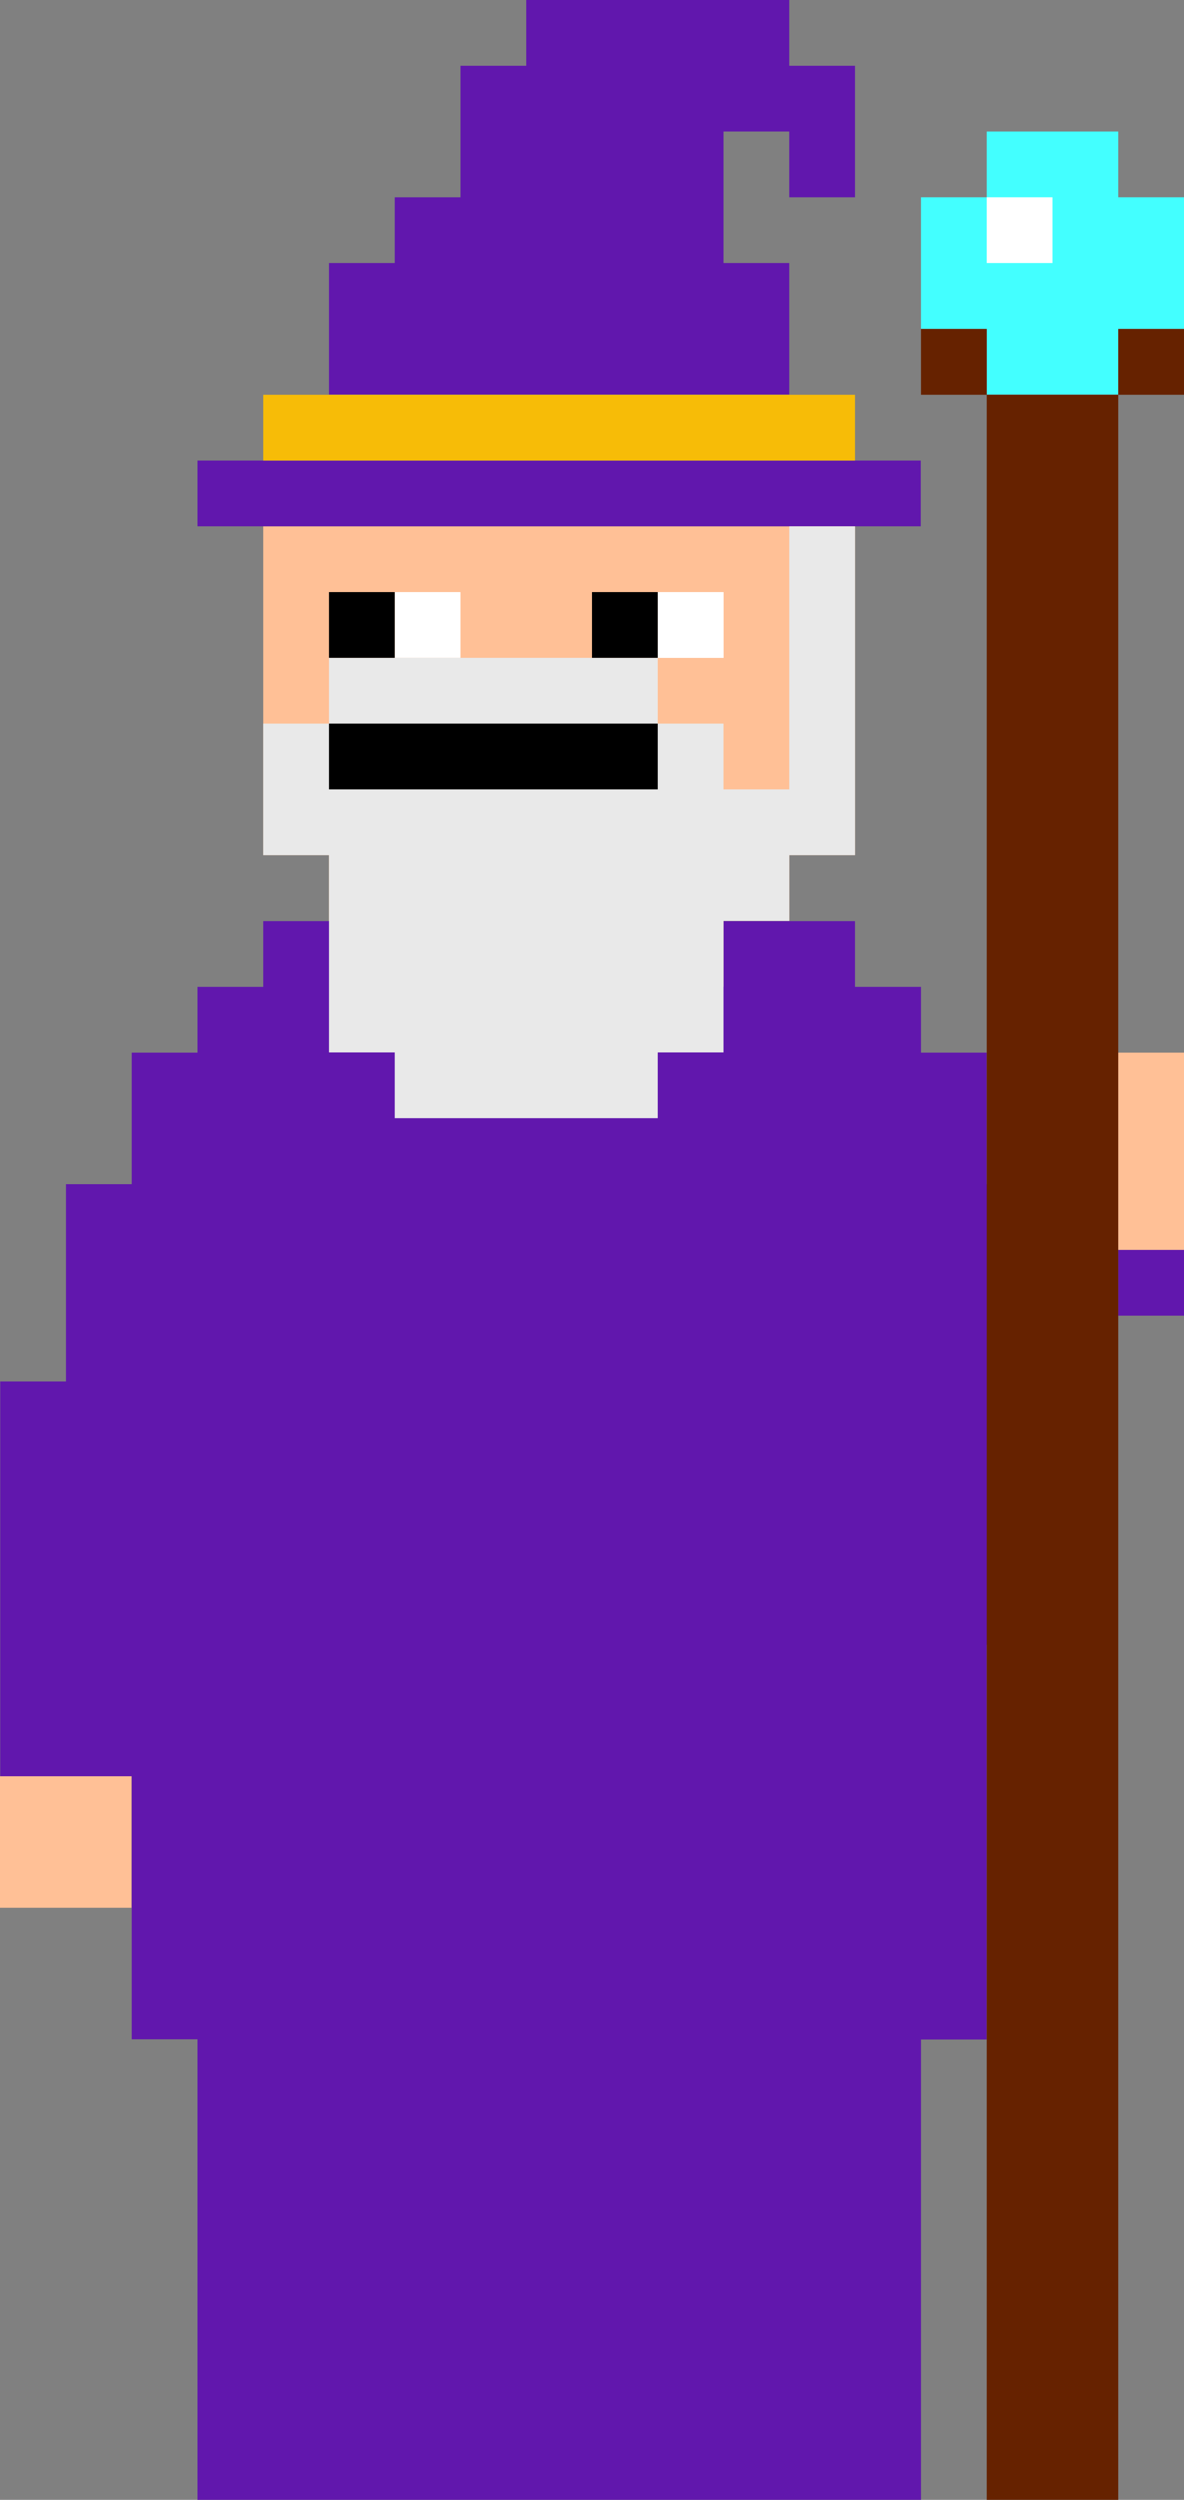 <?xml version="1.0" encoding="utf-8"?>
<!-- Generator: Adobe Illustrator 26.0.3, SVG Export Plug-In . SVG Version: 6.00 Build 0)  -->
<svg version="1.1" id="Layer_1" xmlns="http://www.w3.org/2000/svg" xmlns:xlink="http://www.w3.org/1999/xlink" x="0px" y="0px"
	 viewBox="0 0 520.4 1098.6" style="enable-background:new 0 0 520.4 1098.6;" xml:space="preserve">
<rect x="0" y="0" width="520.4" height="1098.6" fill="#808080" stroke="none"/>
<style type="text/css">
	.st0{fill-rule:evenodd;clip-rule:evenodd;fill:#FFC096;}
	.st1{fill-rule:evenodd;clip-rule:evenodd;fill:#6117AD;}
	.st2{fill-rule:evenodd;clip-rule:evenodd;fill:#F7BC07;}
	.st3{fill:#FFFFFF;}
	.st4{fill-rule:evenodd;clip-rule:evenodd;fill:#43FFFF;}
	.st5{fill-rule:evenodd;clip-rule:evenodd;fill:#662200;}
	.st6{fill-rule:evenodd;clip-rule:evenodd;fill:#E9E9E9;}
	.st7{fill-rule:evenodd;clip-rule:evenodd;}
</style>
<g>
	<path class="st0" d="M346.9,231.3H318h-28.9h-28.9h-28.9h-28.9h-28.9h-28.9h-28.9v28.9v28.9V318v28.9v28.9h28.9v28.9h28.9v28.9
		h28.9v28.9v28.9h86.7v-28.9v-28.9H318v-28.9h28.9v-28.9h28.9v-28.9V318v-28.9v-28.9v-28.9L346.9,231.3L346.9,231.3z M462.6,491.5
		v28.9v28.9h28.9h28.9v-28.9v-28.9v-28.9h-28.9h-28.9V491.5z M0,838.4h57.8v-57.8H0L0,838.4z"/>
	<path class="st1" d="M260.2,0l-28.9,0v28.9h-28.9v28.9v28.9h-28.9v28.9h-28.9v28.9v28.9h28.9h28.9h28.9h28.9h28.9H318h28.9v-28.9
		v-28.9H318V86.7V57.8h28.9v28.9h28.9V57.8V28.9h-28.9V0L318,0l-28.9,0L260.2,0z M404.7,202.4v28.9h-28.9h-28.9H318h-28.9h-28.9
		h-28.9h-28.9h-28.9h-28.9h-28.9H86.8v-28.9h28.9h28.9h28.9h28.9h29h28.9h28.9h28.9H347h28.9h28.9H404.7z M375.8,433.7h29v28.9h28.9
		v28.9v28.9h28.9v28.9v28.9v28.9V636v86.8h-28.9v173.5h-28.9V983v115.6h-318V983v-86.8H57.9V780.6H0.1l0-173.5H29v-28.9v-28.9v-28.9
		h28.9v-28.9v-28.9h28.9v-28.9h28.9v-28.9h28.9h28.9h28.9v28.9v28.9h86.7v-28.9H318v-28.9h28.9h28.9V433.7L375.8,433.7z
		 M520.4,578.2h-28.9v-28.9h28.9V578.2z"/>
	<path class="st2" d="M375.8,173.5v28.9h-28.9H318h-28.9h-28.9h-28.9h-28.9h-28.9h-28.9h-28.9v-28.9h28.9h28.9h28.9h28.9h28.9h28.9
		H318h28.9H375.8L375.8,173.5z"/>
	<rect x="289.1" y="260.2" class="st3" width="28.9" height="28.9"/>
	<rect x="173.5" y="260.2" class="st3" width="28.9" height="28.9"/>
	<rect x="289.1" y="260.2" class="st3" width="28.9" height="28.9"/>
	<path class="st4" d="M491.5,86.7h28.9v28.9v28.9h-28.9v28.9h-57.8v-28.9h-28.9v-28.9V86.7h28.9V57.8h57.8V86.7z"/>
	<rect x="433.7" y="86.7" class="st3" width="28.9" height="28.9"/>
	<path class="st5" d="M520.4,173.5h-28.9v-28.9h28.9V173.5z M491.5,173.5v925.1h-57.8l0-925.1H491.5z M433.7,144.6h-28.9v28.9h28.9
		V144.6z"/>
	<path class="st6" d="M346.9,231.3v57.8v57.8H318V318h-28.9v-28.9H144.6V318h-28.9v28.9v28.9h28.9v28.9v28.9v28.9h28.9v28.9h115.6
		v-28.9H318v-28.9v-28.9h28.9v-28.9h28.9v-86.7v-57.8H346.9L346.9,231.3z"/>
	<path class="st7" d="M144.6,289.1h28.9v-28.9h-28.9V289.1z M260.2,289.1h28.9v-28.9h-28.9V289.1z M231.3,318h-28.9h-28.9h-28.9
		v28.9h28.9h28.9h28.9h28.9h28.9V318h-28.9H231.3z"/>
</g>
</svg>
